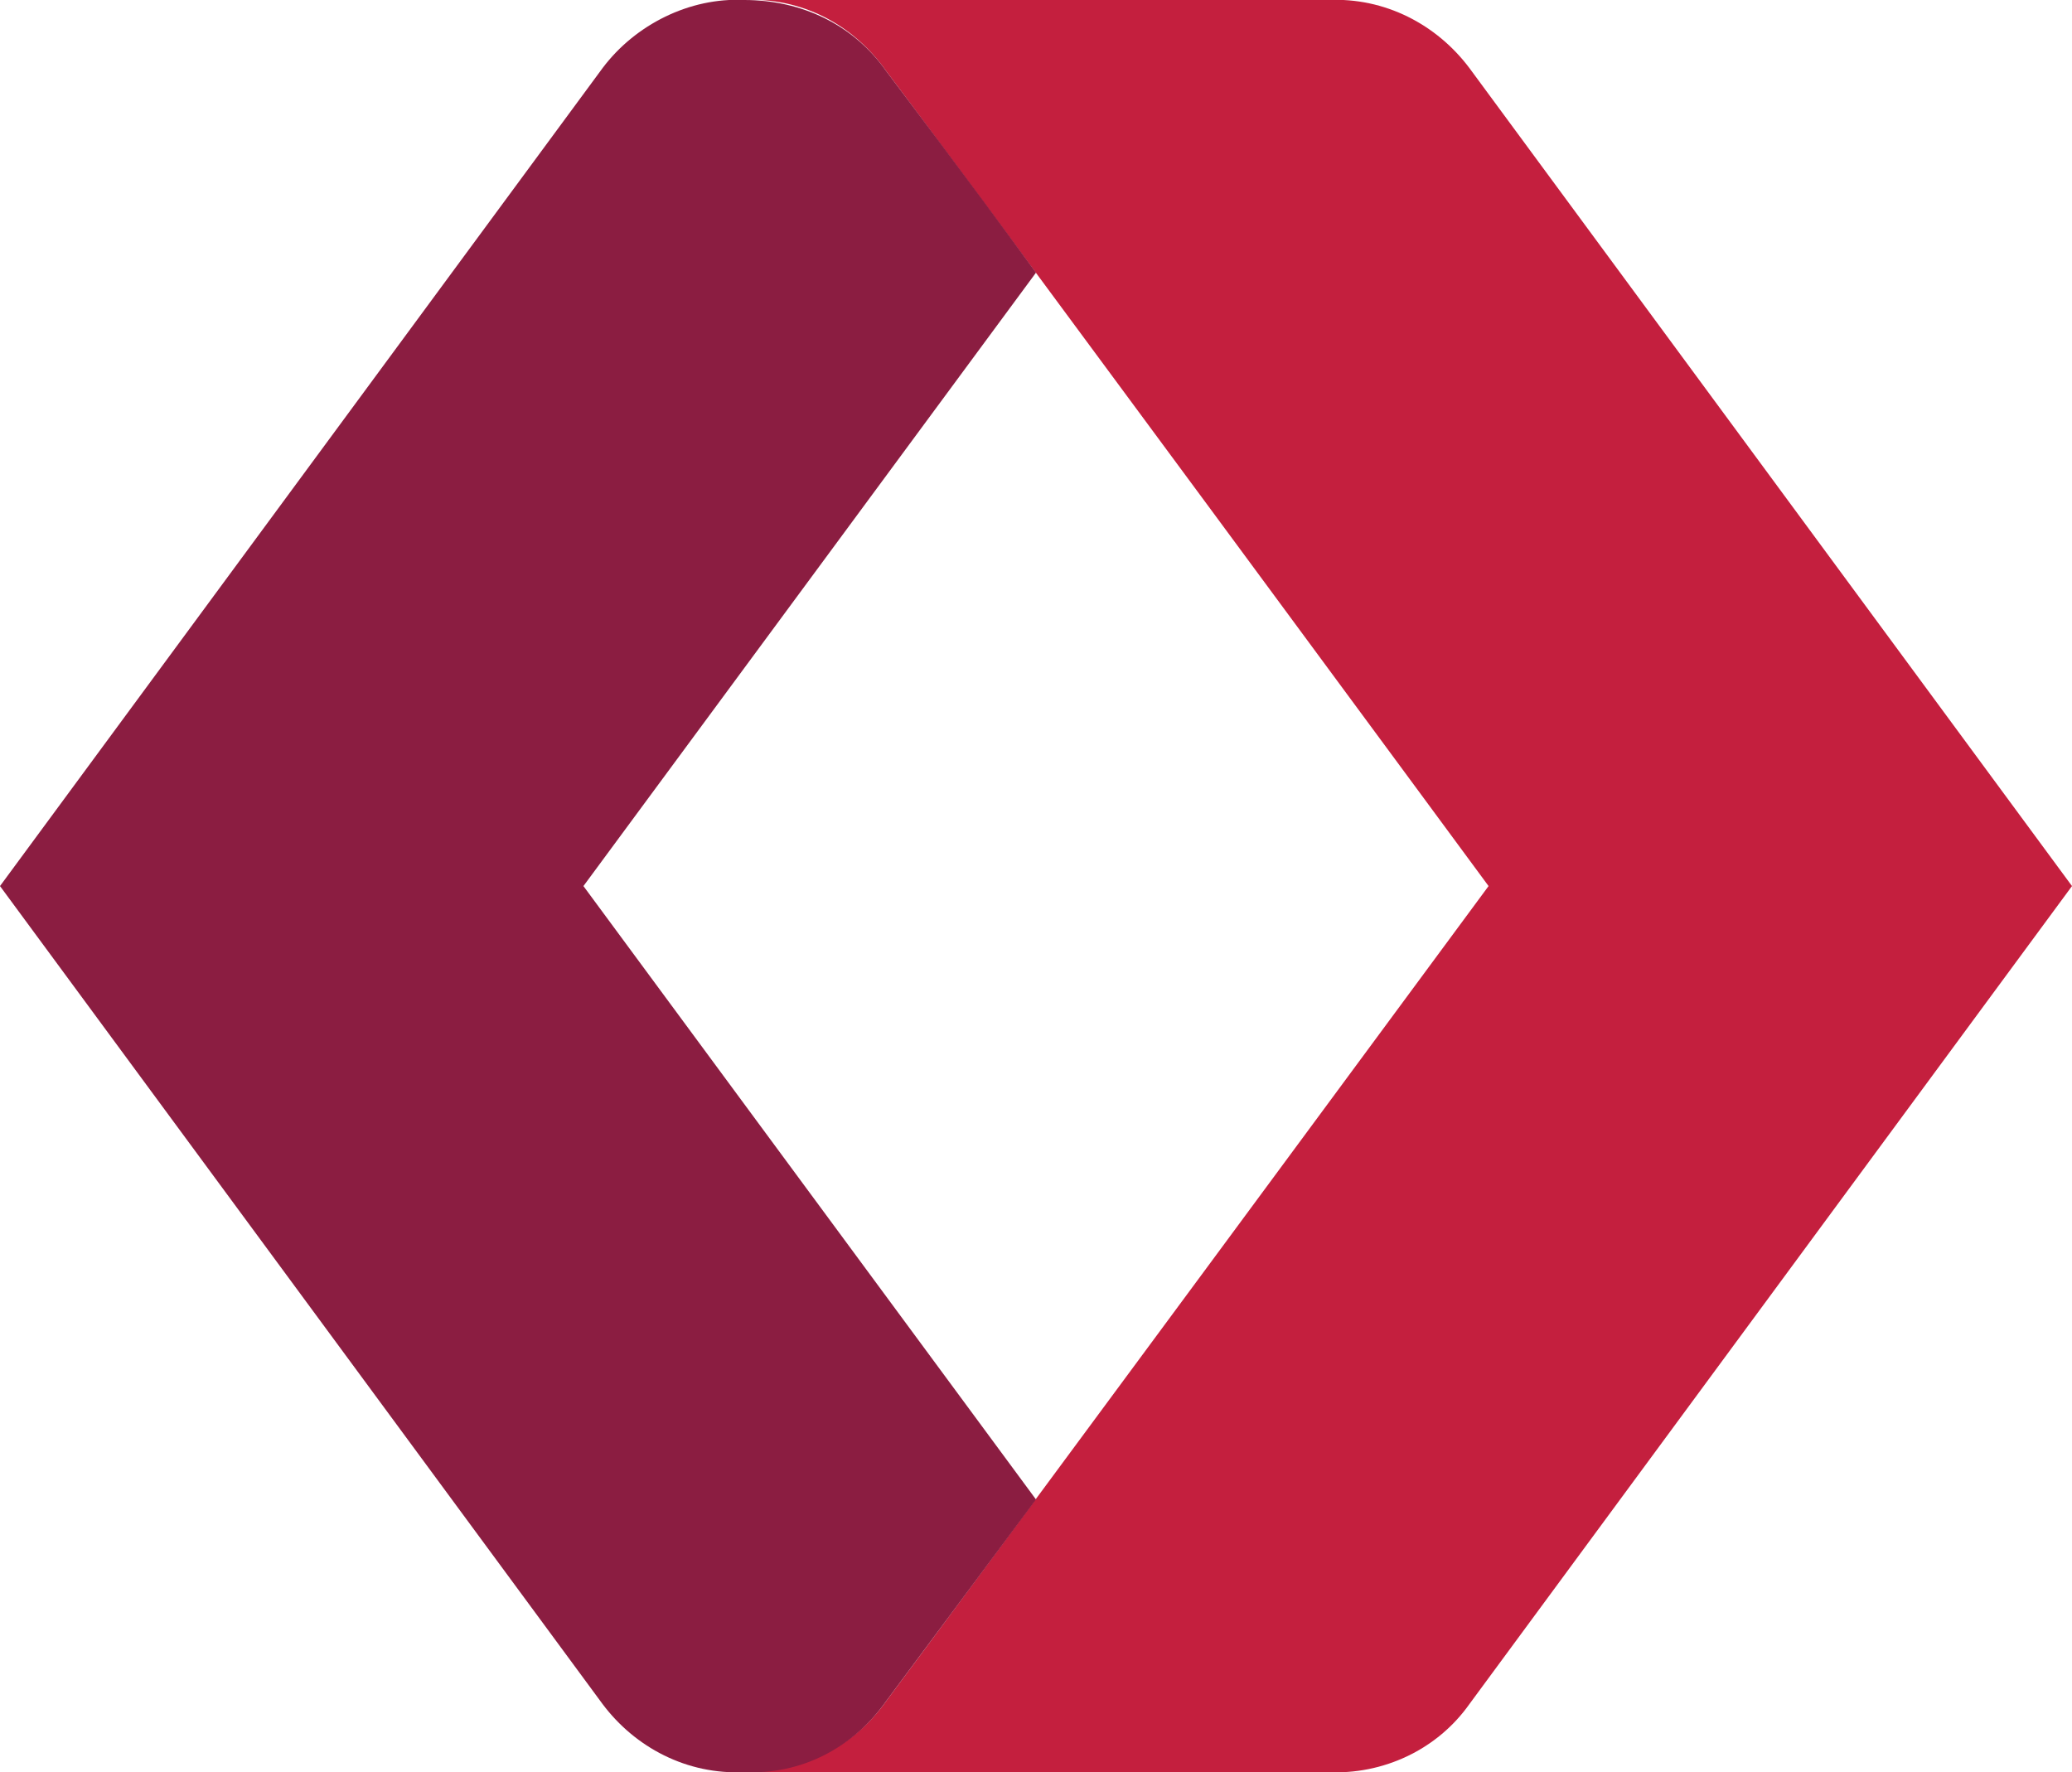 <svg version="1.1" id="Layer_1" xmlns:x="ns_extend;" xmlns:i="ns_ai;" xmlns:graph="ns_graphs;" xmlns="http://www.w3.org/2000/svg" xmlns:xlink="http://www.w3.org/1999/xlink" x="0px" y="0px" viewBox="0 0 76 65" style="enable-background:new 0 0 76 65;" xml:space="preserve">
 <style type="text/css">
  .st0{fill-rule:evenodd;clip-rule:evenodd;fill:#C41F3E;}
	.st1{fill-rule:evenodd;clip-rule:evenodd;fill:#8B1D41;}
 </style>
 <g id="Logo-_x2F_-Colour-_x2F_-desktop-header-142x36">
  <g id="Group" transform="translate(0, -0)">
   <path id="Fill-3" class="st0" d="M53.9,2.5c-1.2-1.6-3.1-2.6-5.2-2.5H27.3c2.1-0.1,4,0.9,5.2,2.6c2.2,2.9,22.1,29.9,22.1,29.9
			S34.6,59.6,32.5,62.4c-1.2,1.7-3.1,2.6-5.2,2.6h21.4c2,0.1,4-0.8,5.2-2.5l22.1-30L53.9,2.5z">
   </path>
   <path id="Fill-6" class="st1" d="M38,10L38,10c-2.7-3.7-4.9-6.6-5.5-7.4c-1.2-1.7-3.1-2.6-5.2-2.6c-2-0.1-4,0.9-5.2,2.5L0,32.5
			l22.1,30c1.2,1.6,3.1,2.6,5.2,2.5c2.1,0.1,4-0.9,5.2-2.6L38,55L21.4,32.5L38,10z">
   </path>
  </g>
 </g>
</svg>